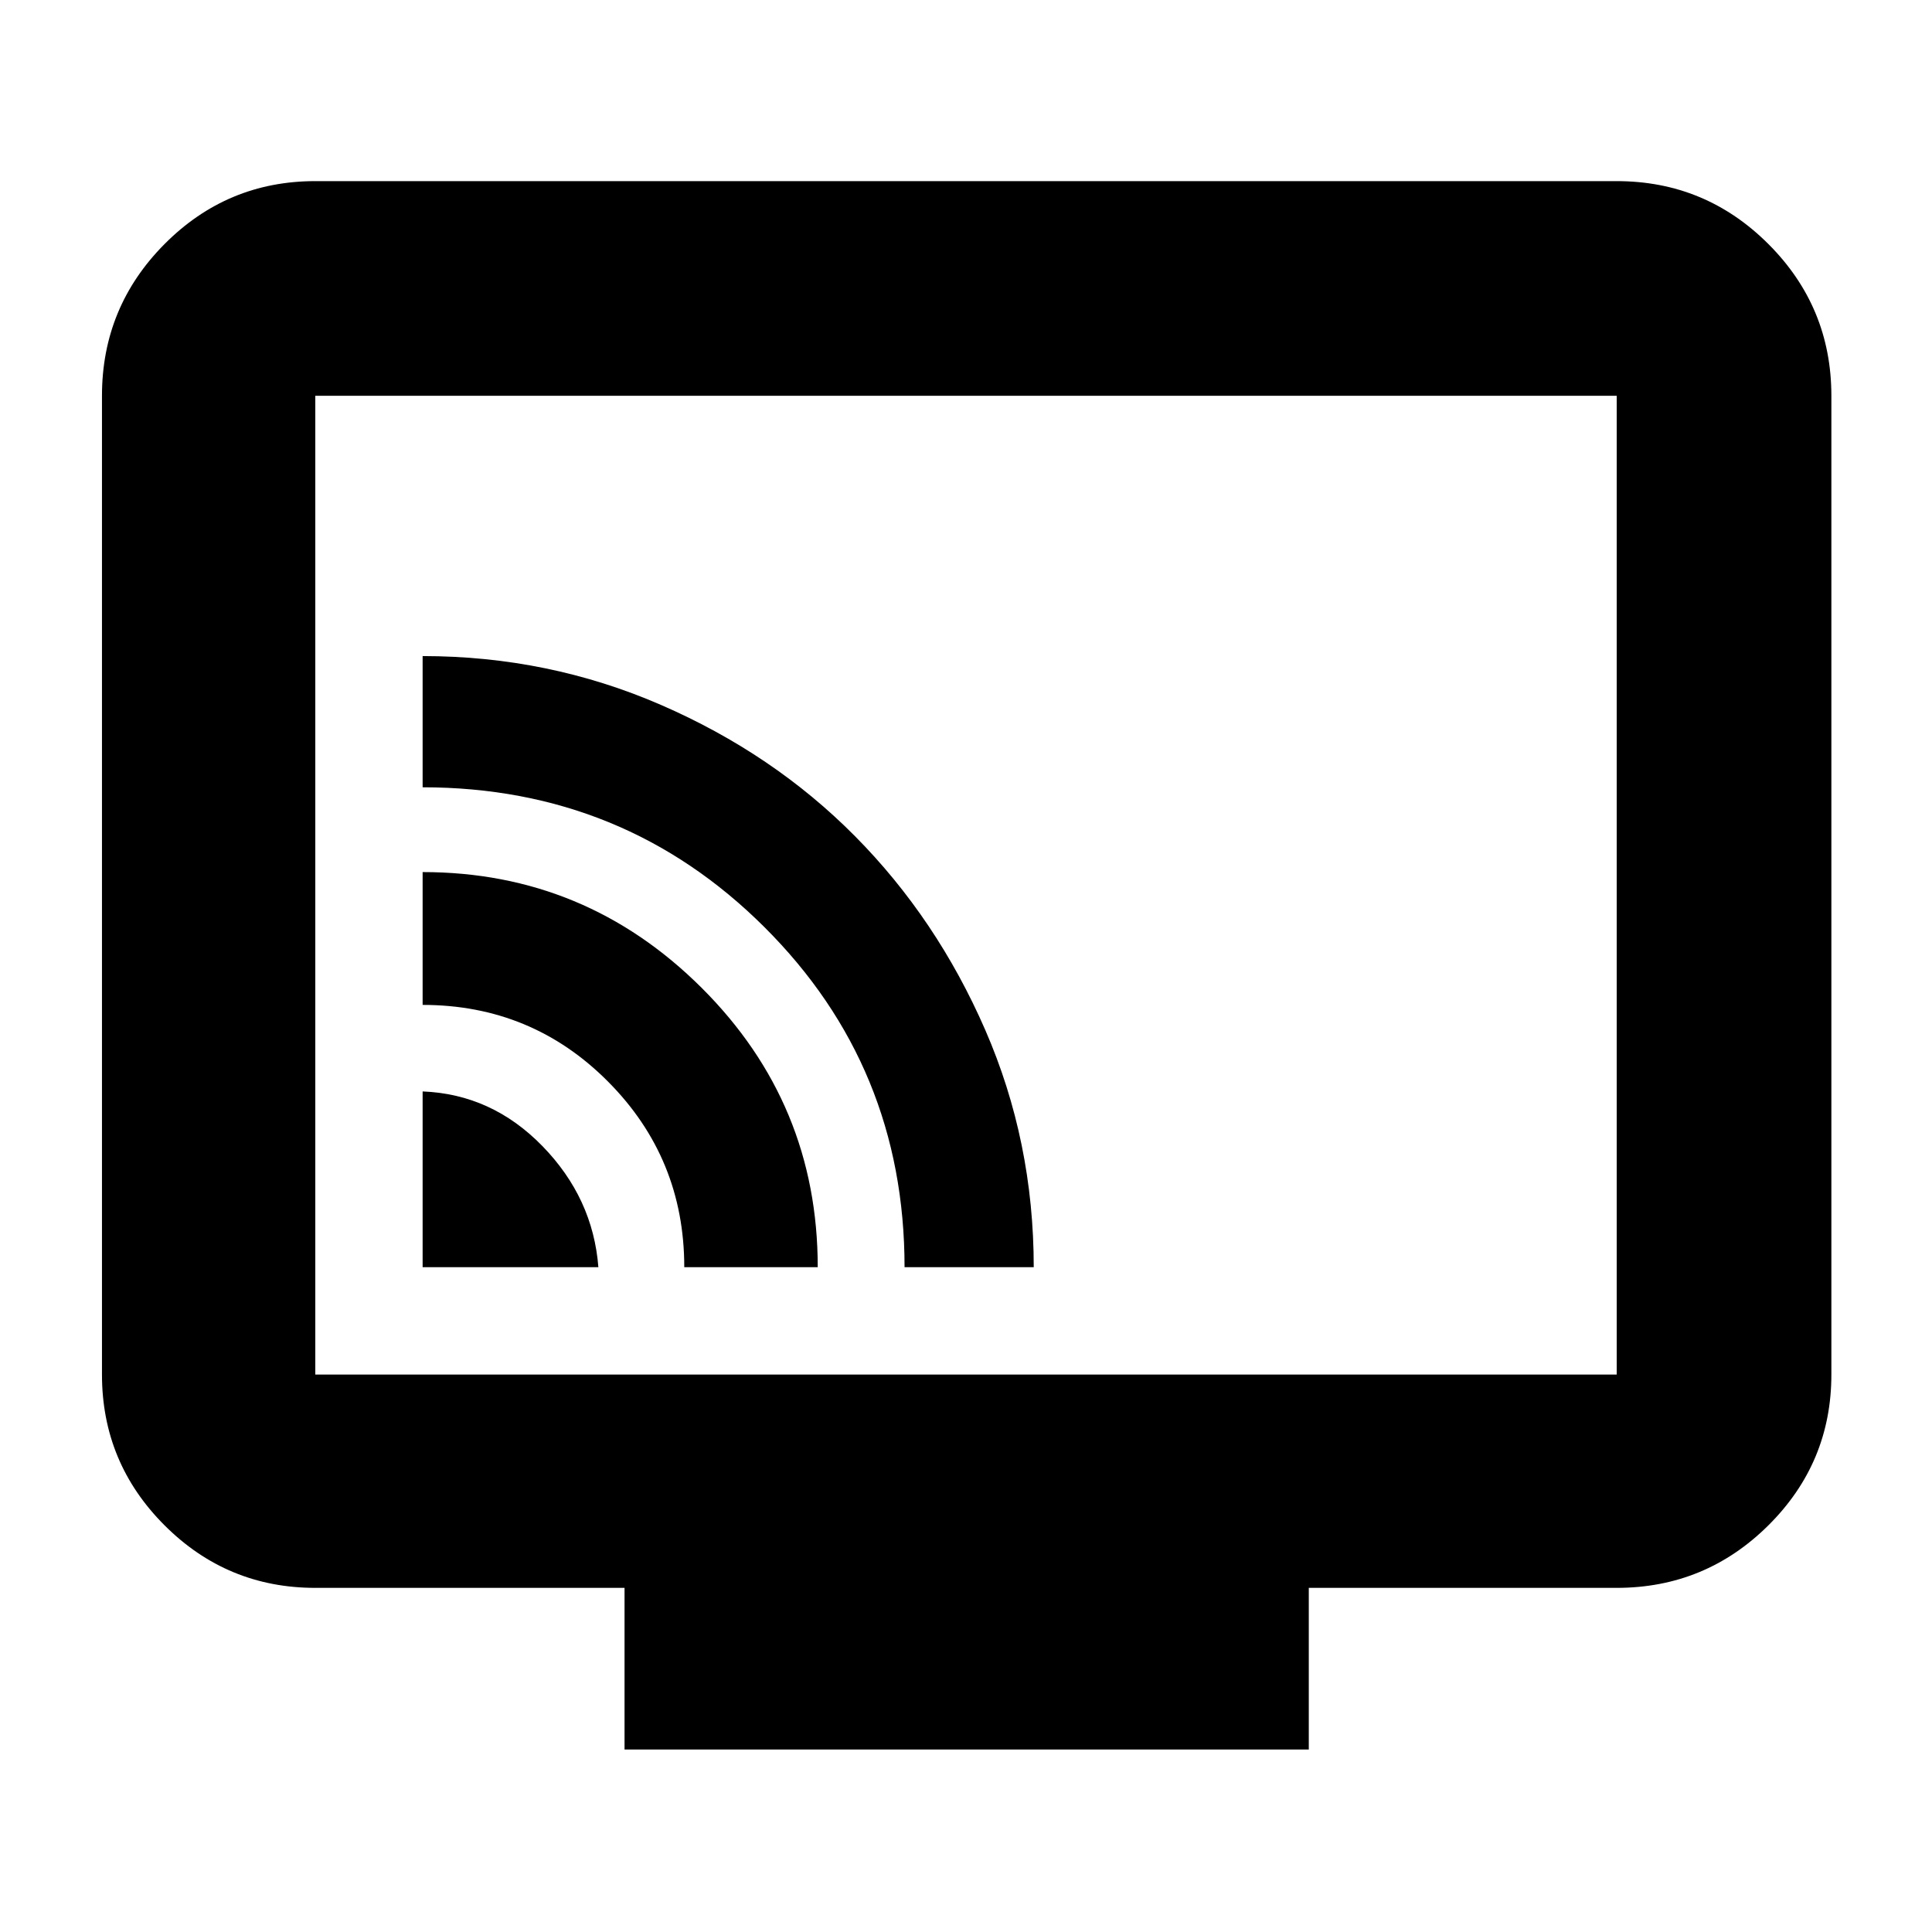 <svg xmlns="http://www.w3.org/2000/svg" height="40" viewBox="0 -960 960 960" width="40"><path d="M210-330.33h87.33q-2.66-34.38-27.81-60.19-25.15-25.81-59.52-27.15v87.34Zm130.01 0h66.32q0-81.34-57.71-138.84-57.72-57.5-138.62-57.5v66q54.22 0 92.11 38.09 37.9 38.09 37.9 92.25Zm109.46 0h64.19q0-62.56-24.08-117.86-24.08-55.29-64.72-96.3-40.63-41.01-96.47-65.26Q272.56-634 210-634v65.2q100.05 0 169.76 69.41 69.71 69.42 69.71 169.06ZM310.33-90.67V-171H156.67q-43.83 0-74.92-31.09Q50.67-233.17 50.67-277v-486.33q0-44.1 31.08-75.39Q112.84-870 156.67-870h646.66q44.1 0 75.39 31.28Q910-807.43 910-763.33V-277q0 43.83-31.28 74.91Q847.43-171 803.33-171h-153v80.33h-340ZM156.67-277h646.66v-486.33H156.67V-277Zm0 0v-486.33V-277Z"/></svg>